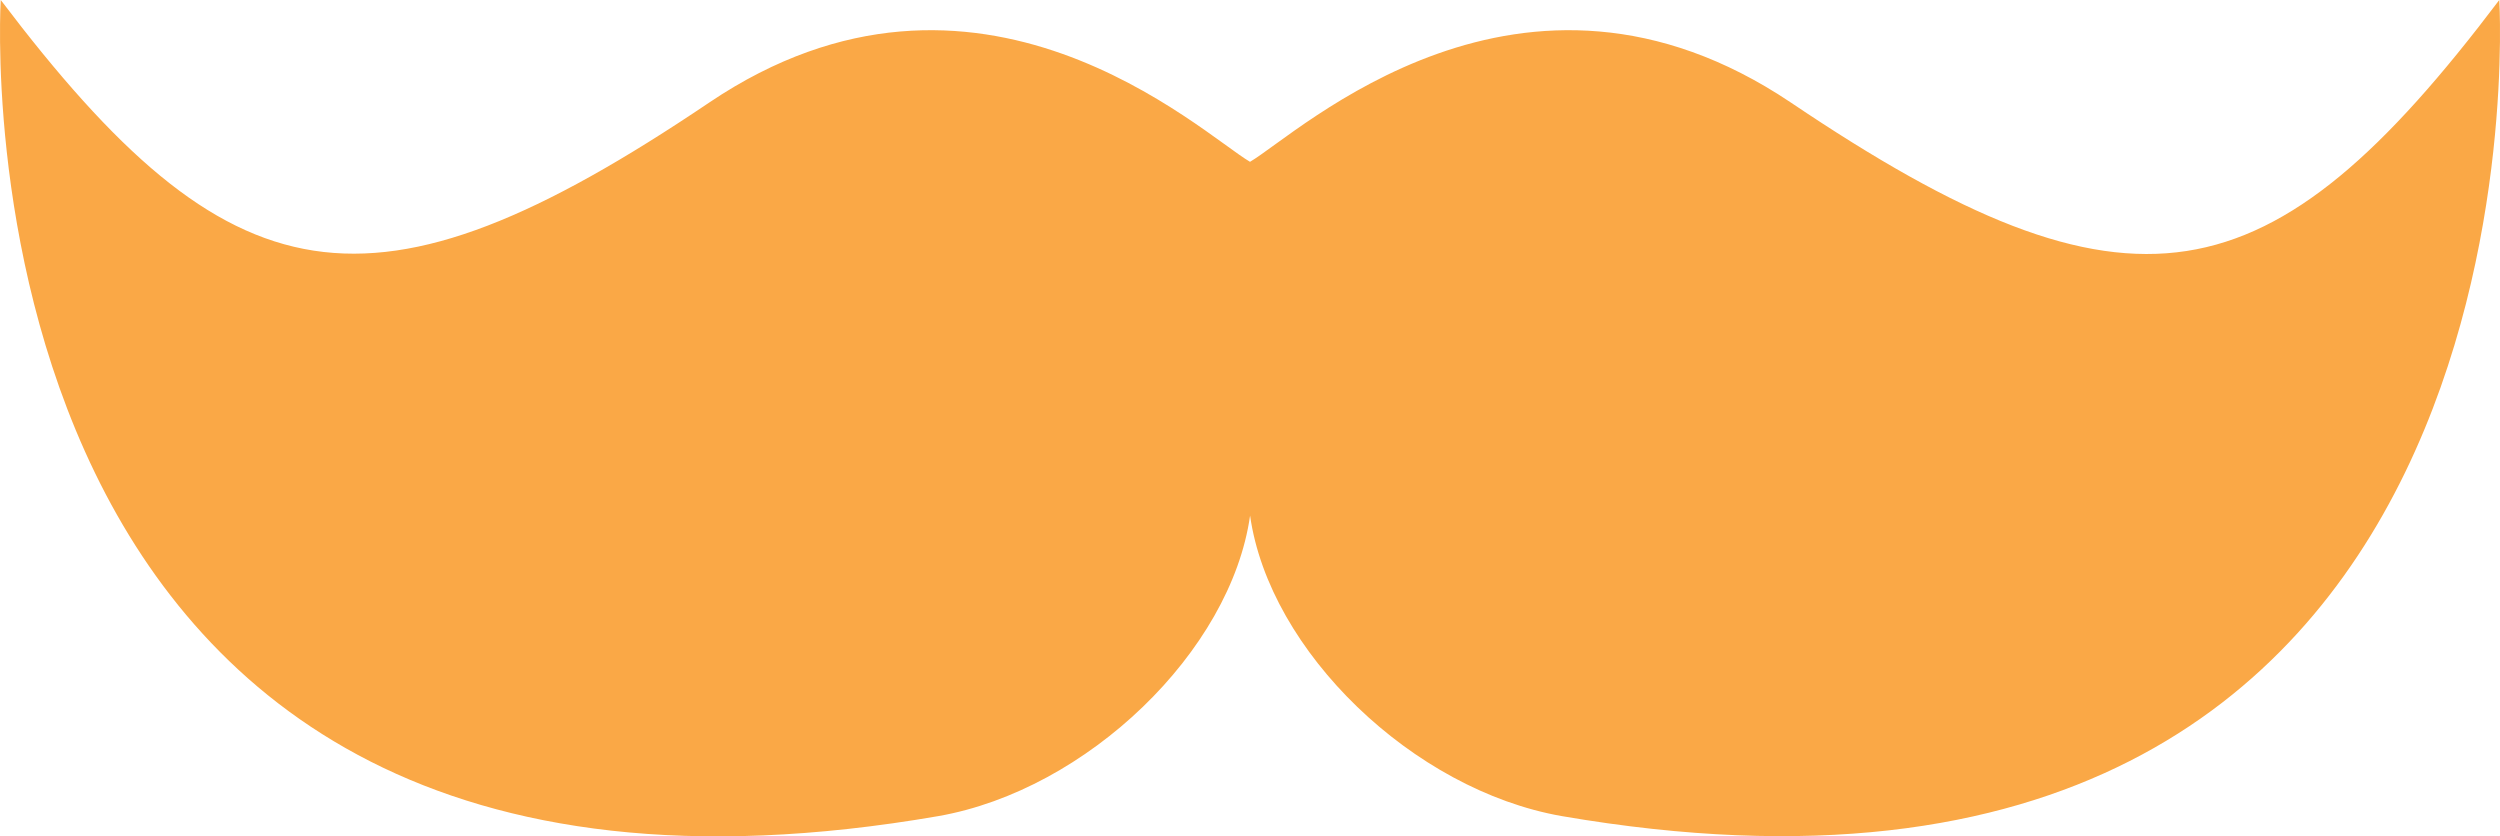 <svg id="Bigode" xmlns="http://www.w3.org/2000/svg" width="104.287" height="34.889" viewBox="0 0 104.287 34.889">
  <g id="Layer_1" data-name="Layer 1">
    <path id="Caminho_199" data-name="Caminho 199" d="M74.7,4.276C63.46-3.27,54.153,5.576,52.141,6.75,50.128,5.576,40.779-3.27,29.585,4.276,15.414,13.835,9.587,12.619.028,0c0,0-2.557,41.254,39.116,34.043,6.2-1.09,12.2-6.876,13-12.536.8,5.66,6.792,11.446,13,12.536C106.811,41.212,104.254,0,104.254,0,94.695,12.661,88.88,13.835,74.7,4.276Z" transform="translate(0.003 0)" fill="#faa846"/>
  </g>
</svg>
